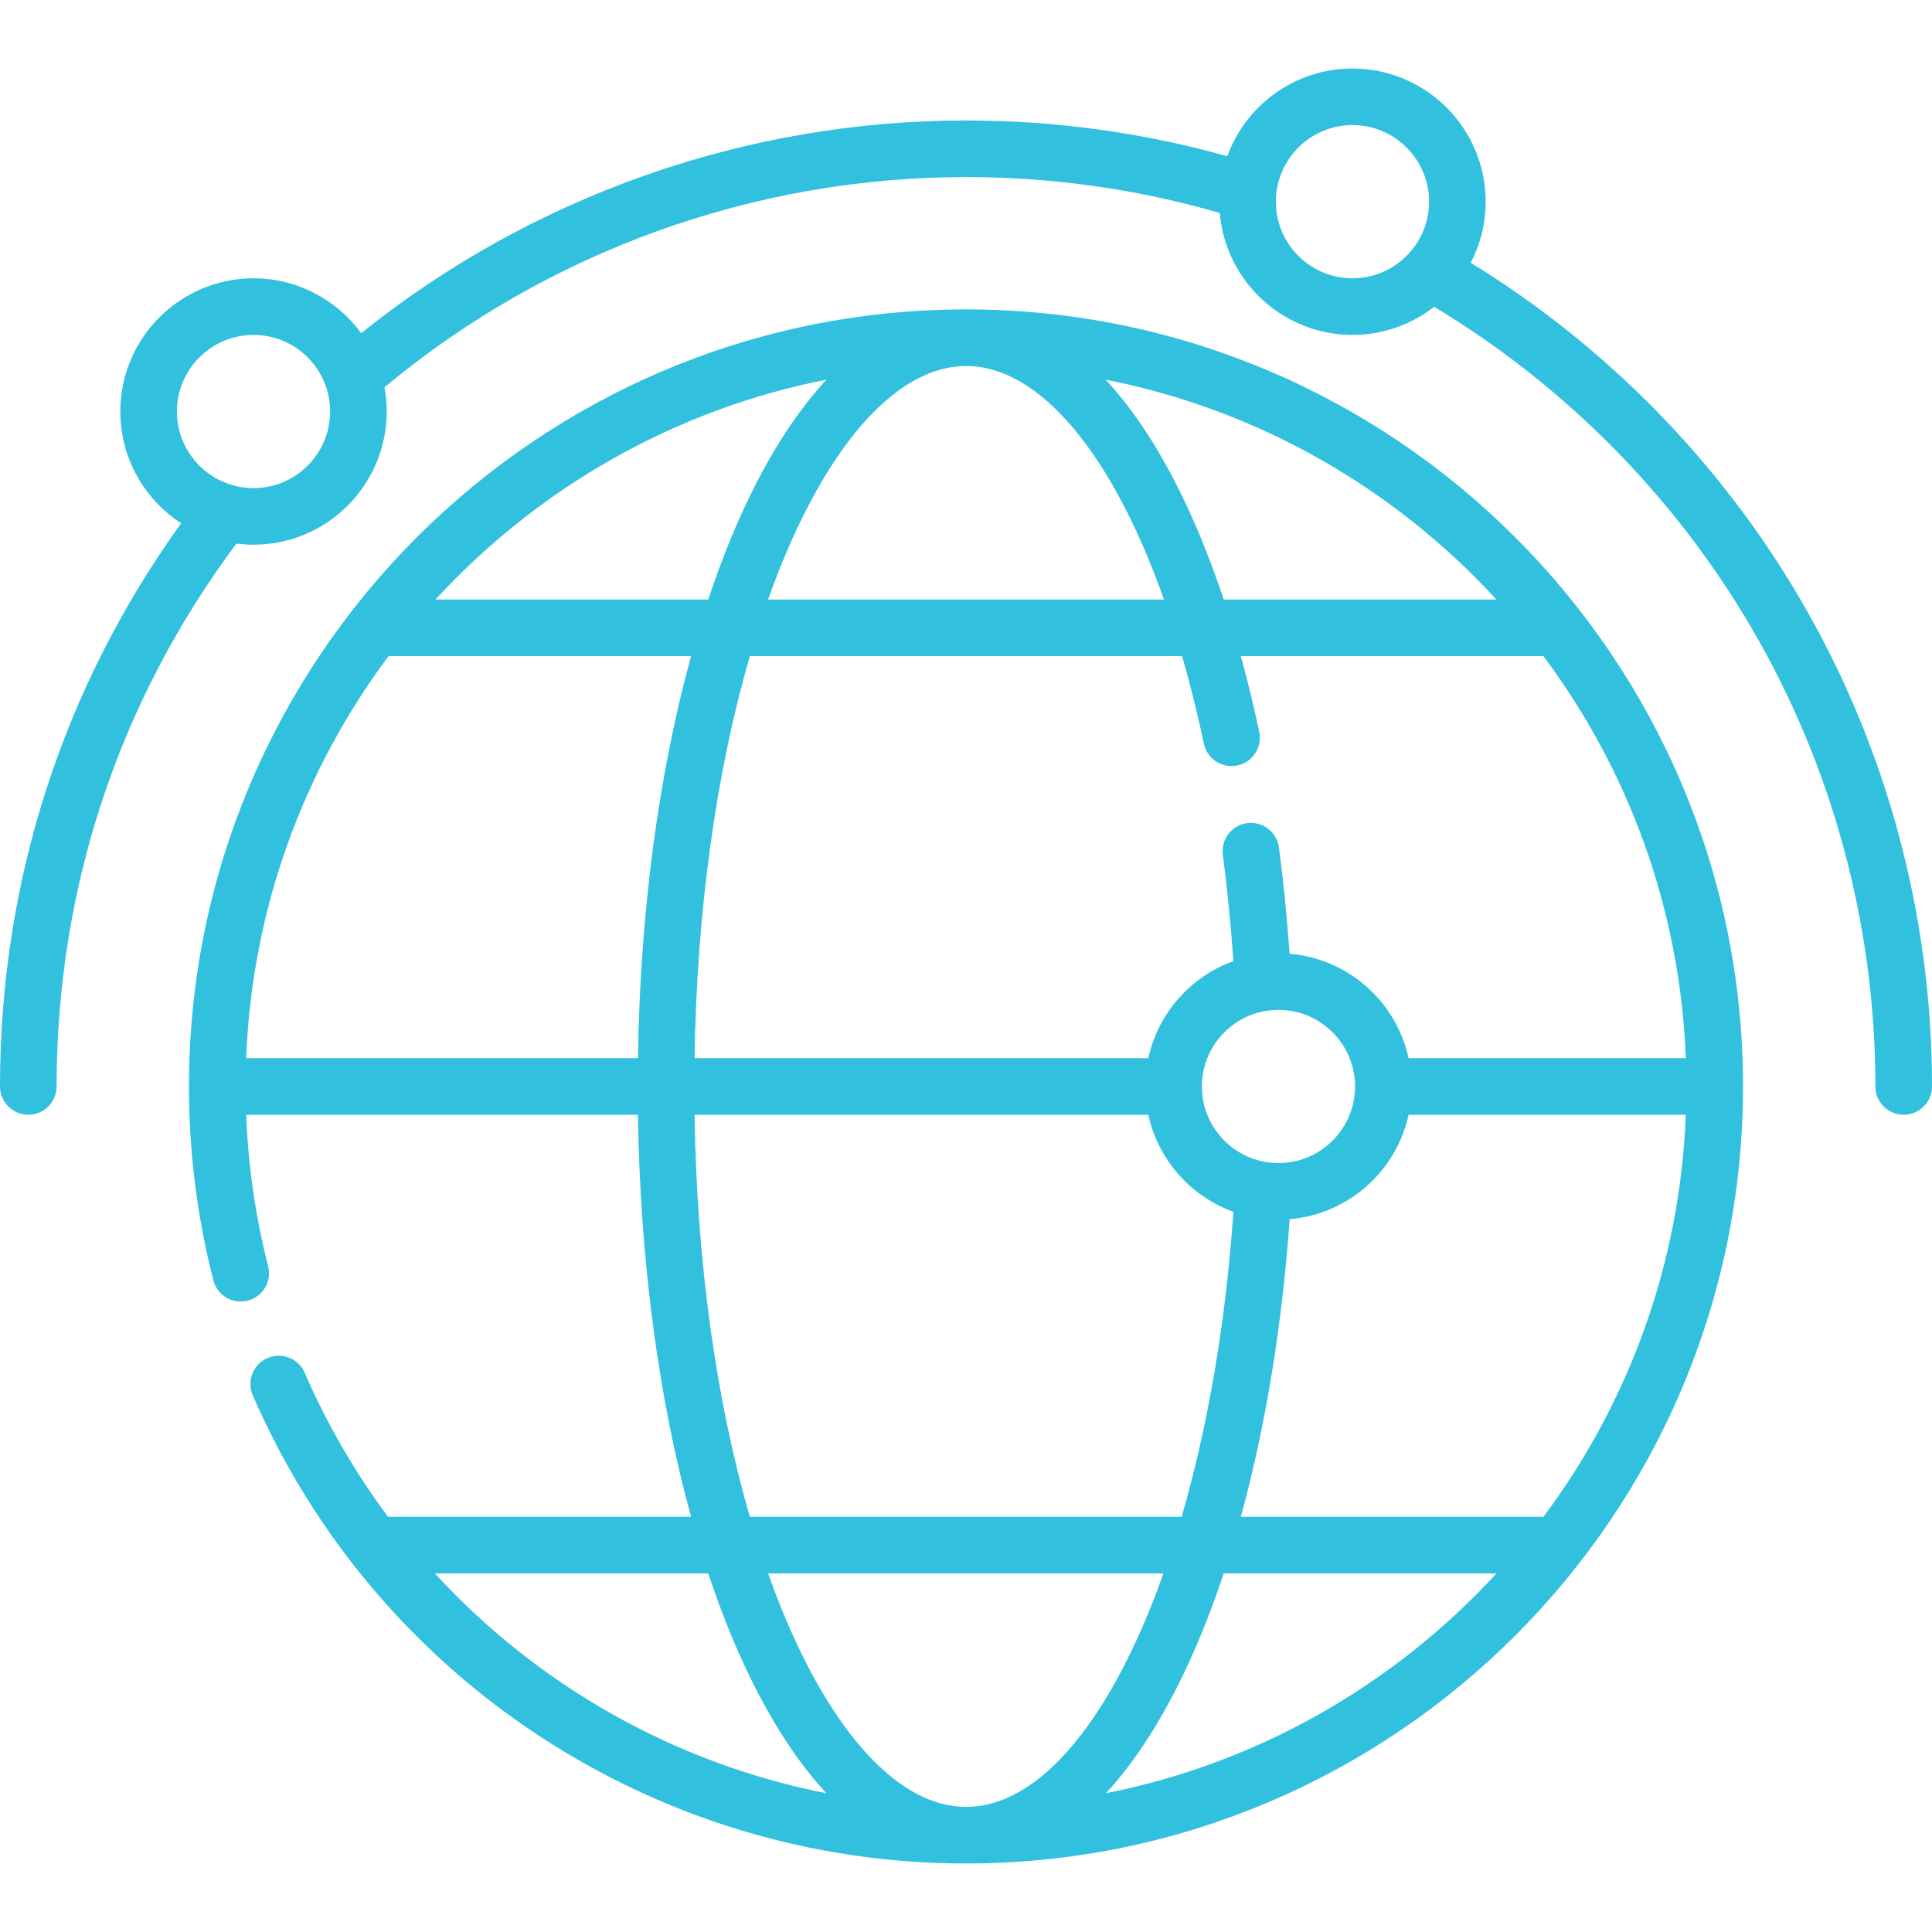 <svg width="80" height="80" viewBox="0 0 80 80" fill="none" xmlns="http://www.w3.org/2000/svg">
<path d="M40 12.812C22.258 12.812 7.825 27.246 7.825 44.988C7.825 47.705 8.164 50.404 8.833 53.011C8.994 53.638 9.632 54.016 10.259 53.855C10.886 53.694 11.264 53.055 11.103 52.428C10.579 50.387 10.276 48.283 10.194 46.16H26.416C26.503 52.176 27.267 57.905 28.616 62.807H16.067C14.71 60.984 13.547 58.988 12.616 56.843C12.359 56.249 11.669 55.977 11.075 56.234C10.481 56.491 10.209 57.181 10.466 57.775C15.572 69.553 27.165 77.163 40 77.163C57.742 77.163 72.175 62.73 72.175 44.988C72.175 27.246 57.742 12.812 40 12.812ZM61.965 24.825H50.672C49.776 22.133 48.702 19.799 47.489 17.934C46.944 17.096 46.373 16.358 45.781 15.72C52.124 16.971 57.752 20.238 61.965 24.825ZM69.807 43.816H58.327C57.82 41.482 55.832 39.696 53.4 39.493C53.294 38.002 53.148 36.525 52.958 35.092C52.873 34.45 52.283 33.999 51.642 34.084C51.001 34.169 50.55 34.758 50.635 35.4C50.824 36.83 50.969 38.307 51.071 39.798C49.304 40.436 47.955 41.952 47.55 43.816H28.759C28.851 37.745 29.647 31.998 31.05 27.169H48.948C49.279 28.312 49.581 29.522 49.849 30.792C49.983 31.425 50.605 31.83 51.238 31.696C51.871 31.562 52.276 30.941 52.142 30.307C51.913 29.223 51.658 28.177 51.38 27.169H63.911C67.409 31.852 69.565 37.593 69.807 43.816ZM63.911 62.807H51.38C52.395 59.111 53.089 54.911 53.402 50.483C55.833 50.279 57.82 48.493 58.327 46.16H69.806C69.565 52.383 67.409 58.124 63.911 62.807ZM52.938 41.816C54.687 41.816 56.11 43.239 56.11 44.988C56.11 46.737 54.687 48.16 52.938 48.16C51.189 48.16 49.767 46.737 49.767 44.988C49.767 43.239 51.189 41.816 52.938 41.816ZM16.089 27.169H28.616C27.267 32.071 26.504 37.8 26.416 43.816H10.193C10.435 37.593 12.59 31.852 16.089 27.169ZM40 15.156C43.065 15.156 46.065 18.803 48.197 24.825H31.805C31.966 24.374 32.132 23.931 32.304 23.501C34.429 18.198 37.234 15.156 40 15.156ZM34.222 15.72C32.692 17.368 31.305 19.692 30.128 22.629C29.846 23.335 29.579 24.068 29.326 24.825H18.034C22.249 20.238 27.877 16.97 34.222 15.72ZM28.759 46.16H47.549C47.955 48.025 49.306 49.541 51.073 50.178C50.753 54.831 49.996 59.138 48.93 62.807H31.05C29.647 57.977 28.851 52.23 28.759 46.16ZM40 74.82C37.234 74.82 34.429 71.778 32.304 66.475C32.132 66.045 31.966 65.602 31.805 65.151H48.176C46.077 71.068 43.118 74.82 40 74.82ZM18.006 65.151H29.326C29.579 65.908 29.846 66.641 30.128 67.347C31.305 70.284 32.691 72.608 34.221 74.256C27.953 73.021 22.278 69.809 18.006 65.151ZM45.797 74.252C47.021 72.926 48.154 71.159 49.173 68.965C49.718 67.793 50.218 66.515 50.671 65.151H61.965C57.755 69.734 52.134 72.999 45.797 74.252Z" fill="#31C1DE"/>
<path d="M74.523 24.773C71.197 19.104 66.498 14.319 60.901 10.882C61.294 10.124 61.518 9.264 61.518 8.352C61.518 5.311 59.044 2.837 56.003 2.837C53.623 2.837 51.59 4.352 50.819 6.469C47.312 5.486 43.677 4.988 40 4.988C30.893 4.988 22.033 8.111 14.956 13.797C13.952 12.421 12.328 11.524 10.498 11.524C7.456 11.524 4.982 13.998 4.982 17.039C4.982 18.976 5.986 20.682 7.501 21.666C2.59 28.487 0 36.52 0 44.988C0 45.635 0.525 46.16 1.172 46.16C1.819 46.16 2.344 45.635 2.344 44.988C2.344 36.797 4.916 29.039 9.789 22.508C10.021 22.538 10.257 22.555 10.498 22.555C13.539 22.555 16.013 20.08 16.013 17.039C16.013 16.697 15.98 16.363 15.92 16.037C22.663 10.423 31.209 7.332 40 7.332C43.576 7.332 47.109 7.833 50.509 8.819C50.747 11.643 53.119 13.868 56.003 13.868C57.277 13.868 58.451 13.432 59.386 12.704C64.782 15.952 69.312 20.524 72.502 25.96C75.874 31.706 77.656 38.286 77.656 44.988C77.656 45.635 78.181 46.16 78.828 46.16C79.475 46.16 80 45.635 80 44.988C80 37.87 78.106 30.88 74.523 24.773ZM10.498 20.211C8.749 20.211 7.326 18.788 7.326 17.039C7.326 15.29 8.749 13.868 10.498 13.868C12.246 13.868 13.669 15.29 13.669 17.039C13.669 18.788 12.246 20.211 10.498 20.211ZM56.003 11.524C54.254 11.524 52.831 10.101 52.831 8.352C52.831 6.603 54.254 5.18 56.003 5.18C57.752 5.18 59.175 6.603 59.175 8.352C59.175 10.101 57.752 11.524 56.003 11.524Z" fill="#31C1DE"/>
</svg>
